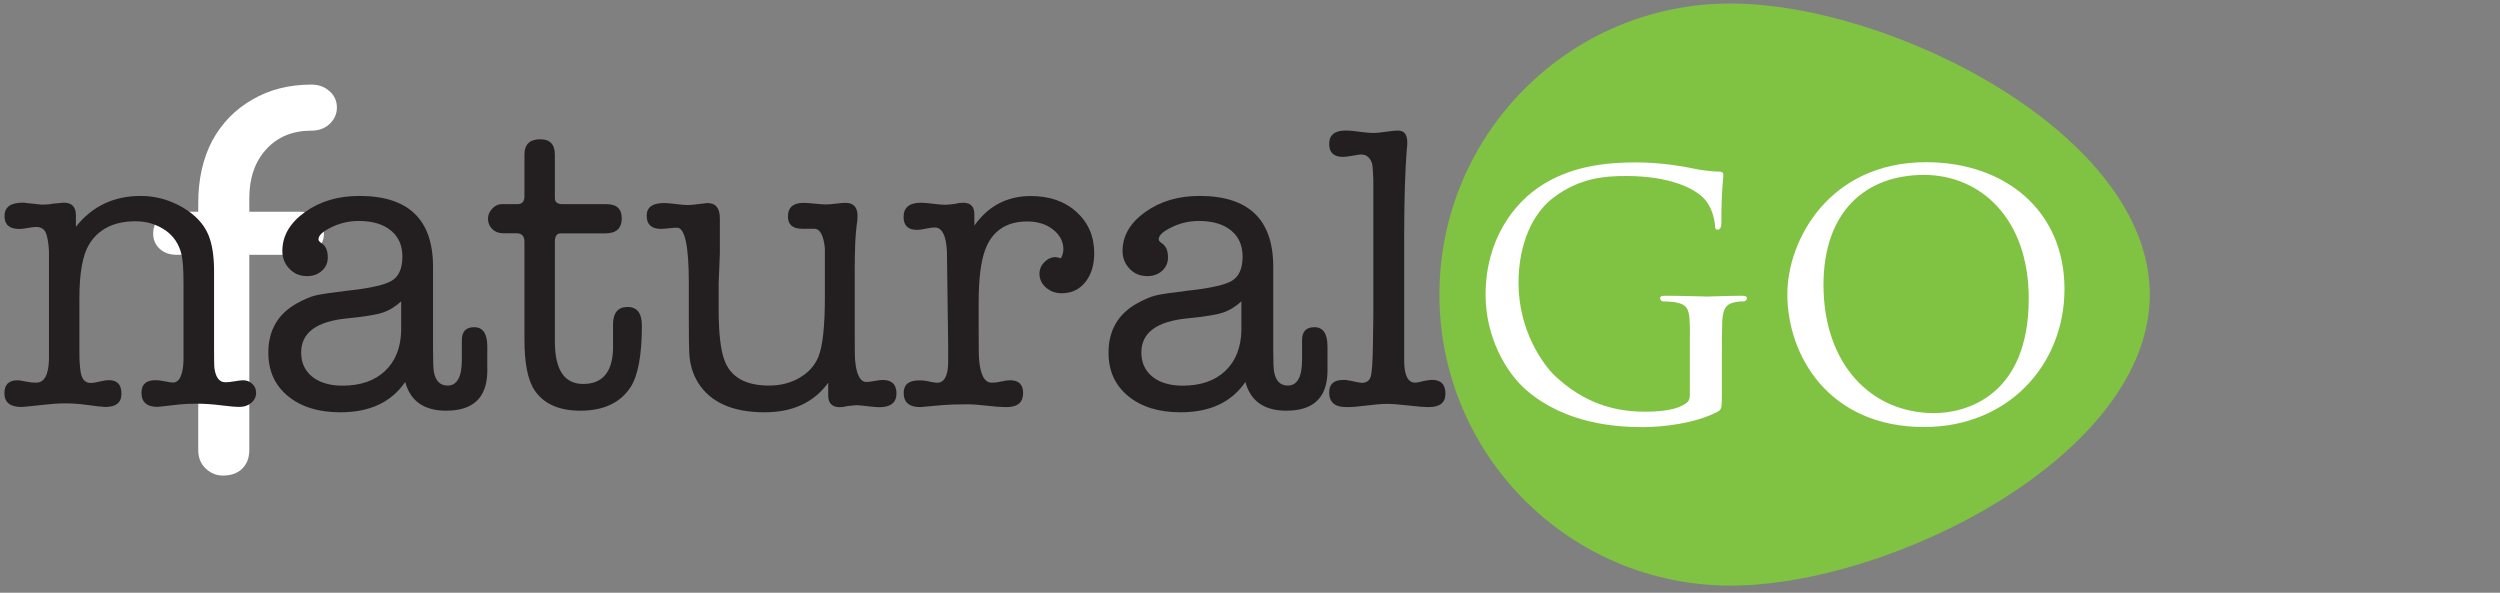 <?xml version="1.0" encoding="utf-8"?>
<!-- Generator: Adobe Illustrator 23.1.1, SVG Export Plug-In . SVG Version: 6.00 Build 0)  -->
<svg version="1.1" id="Layer_1" xmlns="http://www.w3.org/2000/svg" xmlns:xlink="http://www.w3.org/1999/xlink" x="0px" y="0px"
	 viewBox="0 0 2497 592" style="enable-background:new 0 0 2497 592;" xml:space="preserve">
<rect x="0" y="0" width="2497" height="592" fill="#808080" stroke="none"/>
<style type="text/css">
	.st0{fill:#FFFFFF;}
	.st1{fill:#231F20;}
	.st2{fill:#80C242;}
</style>
<path class="st0" d="M222.5,475c-6.3,0-12-2.3-17-7s-7.5-10.8-7.5-18.5v-195h-21.5c-7,0-12.7-2-17-6s-6.5-9-6.5-15
	c0-6.7,2.2-12,6.5-16s10-6,17-6H198V203c0-24,4.7-44.8,14-62.5c9.7-17.7,23-31.3,40-41c17-10,36.7-15,59-15c7.3,0,13.3,2.2,18,6.5
	c5,4.3,7.5,9.8,7.5,16.5c0,6.3-2.5,11.8-7.5,16.5c-4.7,4.3-10.7,6.5-18,6.5c-18.7,0-33.7,6.2-45,18.5c-11.3,12.3-17,28.7-17,49v13.5
	h51c7,0,12.7,2,17,6s6.5,9.3,6.5,16c0,6-2.2,11-6.5,15s-10,6-17,6h-51v195c0,7.7-2.3,13.8-7,18.5S230.8,475,222.5,475z"/>
<g>
	<g>
		<path class="st1" d="M75.8,215v11.5c16.2-20.5,37.8-30.8,64.7-30.8c14.6,0,28.3,3.7,41.3,11.1c12.9,7.4,21.7,16.7,26.3,27.7
			c3.8,9.2,5.7,21.2,5.7,36v76.9c0,11.6,0.1,18.5,0.4,20.6c1.3,9.2,5,13.8,10.9,13.8c2.4,0,5.6-0.3,9.5-1c3.9-0.7,6.7-1,8.3-1
			c3.5,0,6.5,1.2,9.1,3.6c2.6,2.4,3.8,5.4,3.8,8.9c0,4-1.6,7.4-4.9,10.1c-3.2,2.7-7.1,4-11.7,4c-3.8,0-10-0.5-18.6-1.6
			c-8.6-1.1-16.7-1.6-24.3-1.6c-7,0-12.8,0.3-17.4,0.8c-13.5,1.6-20.6,2.4-21.4,2.4c-10.8,0-16.2-4.7-16.2-14.2
			c0-8.4,4.7-12.5,14-12.5c2.2,0,4.7,0.3,7.4,0.8c5.2,1.1,8.5,1.6,9.9,1.6c6.6,0,10.2-7.4,10.7-22.3v-20.6v-24.7v-30.8
			c0-14.3-0.7-24.1-2-29.5c-2.4-10.2-7.7-18.2-15.7-23.9c-8.9-6.2-18.9-9.3-30.2-9.3c-21.5,0-37,7.7-46.4,23.1
			c-6.4,10.5-9.7,28.5-9.7,53.8v53.8c0,11.9,0.8,20,2.4,24.3c1.6,4.3,4.6,6.5,8.9,6.5c2.2,0,5.1-0.5,8.9-1.4
			c3.8-0.9,6.9-1.4,9.3-1.4c8.4,0,12.5,4.5,12.5,13.6c0,8.8-5.4,13.2-16.2,13.2c-2.2,0-9.2-0.8-21-2.4c-5.9-0.8-12.5-1.2-19.8-1.2
			c-5.7,0-13.2,0.5-22.7,1.6c-11.9,1.3-18.6,2-20.2,2c-11.3,0-17-4.6-17-13.8c0-8.6,4.4-12.9,13.2-12.9c1.4,0,3.9,0.4,7.6,1.2
			c3.7,0.8,7.3,1.2,10.9,1.2c8.2,0,12.5-7.8,12.8-23.5v-44.9v-49v-14.2c-0.6-9.2-1.7-15.4-3.5-18.8c-1.8-3.4-4.9-5.1-9.3-5.1
			c-1.9,0-4.7,0.3-8.4,1c-3.7,0.7-6.5,1-8.4,1c-9.9,0-14.8-4.3-14.8-12.9c0-8.9,6.1-13.4,18.2-13.4c1.6,0,3,0.1,4,0.4l15,1.6
			c4.3,0,8.1-0.3,11.3-1c7-0.7,10.7-1,10.9-1C71.9,202.6,75.8,206.7,75.8,215"/>
		<path class="st1" d="M445.6,410.2c-22.1,0-35.7-9.6-40.9-28.7c-13.8,20.2-35.3,30.3-64.7,30.3c-21.9,0-39.3-5.4-52.4-16.2
			c-13.1-10.8-19.6-25.2-19.6-43.3c0-22.4,9.6-38.8,28.7-49.4c7.3-4,13.6-6.7,18.8-7.9c5.3-1.2,15.8-2.8,31.8-4.7
			c22.7-2.4,37.4-5.8,44.3-10.1c6.9-4.3,10.3-12.3,10.3-23.9c0-11.1-3.8-19.8-11.5-26.1c-7.7-6.3-18.4-9.5-32.2-9.5
			c-12.1,0-23.5,3.4-34,10.1c-4,2.7-6.1,5.5-6.1,8.5c0,1.1,1.2,2.4,3.6,4c3.8,2.7,5.7,7.3,5.7,13.8c0,5.4-2,9.9-5.9,13.4
			c-3.9,3.5-8.8,5.3-14.8,5.3c-7,0-12.9-2.4-17.6-7.3c-4.7-4.9-7.1-10.8-7.1-17.8c0-15.1,7.5-28,22.5-38.8
			c15-10.8,33.1-16.2,54.4-16.2c49.1,0,73.6,23.6,73.6,70.7V348c0,12.9,0.3,20.6,0.8,23c1.6,9.4,6.2,14.1,13.8,14.1
			c9.4,0,14.2-8.6,14.2-25.7v-19.7c0-8.6,4.1-12.9,12.3-12.9c8.8,0,13.1,6.5,13.1,19.4v2v23.1C486.3,397.2,472.6,410.2,445.6,410.2
			 M400.7,329.7v-28.7c-5.9,5.4-12.2,9.2-18.7,11.3c-6.6,2.2-18.3,4-35.3,5.7c-30.6,3-45.9,14.3-45.9,34c0,10.3,3.7,18.3,11.1,24.3
			c7.4,5.9,17.5,8.9,30.1,8.9c18.1,0,32.3-4.9,42.7-14.8C395.1,360.5,400.4,346.9,400.7,329.7"/>
		<path class="st1" d="M612.3,349.1v-25.9c0.3-11.1,5.1-16.6,14.6-16.6c9.4,0,14.2,6.2,14.2,18.6c0,29.4-3.8,49.9-11.3,61.5
			c-10.2,15.6-26.9,23.5-50.2,23.5c-21.4,0-36.7-6.9-45.8-20.6c-6.7-10-10-27-10-51v-97.1c0-5.7-2.6-8.5-7.9-8.5h-13.2
			c-4.4,0-8.1-1.4-11-4.2c-2.9-2.8-4.3-6.3-4.3-10.3c0-3.8,1.4-7.1,4.2-10.1c2.8-3,6-4.5,9.5-4.5h15.8c4.6,0,6.9-2.6,6.9-7.7v-41.7
			c0-10.3,5.3-15.4,15.8-15.4c9.7,0,14.6,5.1,14.6,15.4v43.3c0,4,2.4,6.1,7.3,6.1h44.1c10.3,0,15.4,4.7,15.4,14.2
			c0,10-5.5,15-16.6,15h-44.5c-3.8,0-5.7,2.8-5.7,8.5V341c0,28.3,9.4,42.5,28.3,42.5C601.5,383.5,611.5,372,612.3,349.1"/>
		<path class="st1" d="M827.2,394.8v-12.5c-14.3,19.7-35.5,29.5-63.5,29.5c-31.8,0-54-9.8-66.4-29.5c-5.4-8.6-8.4-18.7-8.9-30.3
			c-0.3-5.7-0.4-17.5-0.4-35.6v-33.6c0-37-3.9-55.4-11.8-55.4c-1.6,0-4.2,0.2-7.8,0.6c-3.5,0.4-6.3,0.6-8.2,0.6
			c-9.5,0-14.3-4.4-14.3-13.1c0-8.5,5.8-12.7,17.4-12.7c2.7,0,6.7,0.3,11.9,1c5.3,0.7,9.2,1,11.9,1c2.4,0,6.6-0.4,12.5-1.2
			c4-0.5,6.3-0.8,6.9-0.8c8.4,0,12.5,5.1,12.5,15.4v8.5v26.3l-1.2,29.9V309c0,23.5,1.9,40.3,5.7,50.6c6.2,17,21,25.5,44.5,25.5
			c11.6,0,21.8-2.6,30.8-7.9c8.9-5.3,15.1-12.2,18.6-20.8c4.3-10.5,6.5-30.5,6.5-59.9v-22.3v-26.3c-1.3-12.9-4.9-19.4-10.5-19.4
			h-7.3h-4.9c-9.4,0-14.2-4.1-14.2-12.2c0-9.2,5.3-13.7,15.8-13.7c2.4,0,6.1,0.3,11.1,0.8c5,0.5,8.7,0.8,11.1,0.8
			c2.2,0,5.4-0.3,9.7-0.8c4.3-0.5,7.5-0.8,9.7-0.8c8.1,0,12.1,4.3,12.1,13c0,3.8-0.3,6.8-0.8,8.9c-1.4,10.3-2,25.4-2,45.4v62.5
			c0,16.5,0.1,25.7,0.4,27.6c1.3,14.3,5.1,21.5,11.3,21.5c1.9,0,4.6-0.3,8.1-1c3.5-0.7,6.2-1,8.1-1c9.2,0,13.8,4.5,13.8,13.4
			c0,9.2-5.7,13.8-17,13.8c-2.4,0-5.9-0.3-10.5-0.8c-6.7-0.8-10.9-1.2-12.5-1.2c-0.8,0-3.6,0.3-8.5,0.8c-3.2,0.8-6.1,1.2-8.5,1.2
			C830.9,406.5,827.2,402.6,827.2,394.8"/>
		<path class="st1" d="M973.2,214.2v11.1c14-19.7,32.8-29.5,56.2-29.5c18.9,0,34.2,5.3,45.9,16c11.7,10.7,17.6,24.3,17.6,41.1
			c0,11.9-3,21.5-8.9,28.9c-5.9,7.4-13.8,11.1-23.5,11.1c-6.2,0-11.5-1.9-15.8-5.7c-4.3-3.8-6.5-8.4-6.5-13.8
			c0-4.3,1.6-8.2,4.9-11.5c3.2-3.4,7-5.1,11.3-5.1c0.8,0,2.6,0.4,5.3,1.2c1.6-3.2,2.4-6.2,2.4-8.9c0-7.8-3.4-14.4-10.3-19.8
			c-6.9-5.4-15.4-8.1-25.7-8.1c-21,0-35.1,9.4-42.1,28.3c-4.3,11.6-6.5,29.1-6.5,52.6v26.7c0,18.1,0.1,28.2,0.4,30.3
			c1.3,15.4,5.5,23.1,12.5,23.1c3.5,0,7.1-0.5,10.9-1.4c3-0.7,5.5-1,7.7-1c8.6,0,12.9,4.3,12.9,12.8c0,9.3-5.5,14-16.5,14h-1.6
			c-4,0-10.2-0.5-18.4-1.4c-8.2-0.9-14.3-1.4-18.3-1.4c-10.8,0-19.2,0.3-25.4,0.8l-22.6,2c-11,0-16.5-4.7-16.5-14.2
			c0-8.4,5.2-12.5,15.5-12.5c2.7,0,4.8,0.1,6.1,0.4l6.1,1.2c2.7,0.5,4.6,0.8,5.7,0.8c6.8,0,10.5-6.2,11-18.6V343l-1.2-91.9
			c-0.8-15.9-4.9-23.9-12.1-23.9c-2.2,0-5.1,0.4-8.9,1.2c-3.8,0.8-6.7,1.2-8.9,1.2c-8.9,0-13.4-4.3-13.4-12.9
			c0-9.4,5.8-14.2,17.4-14.2c2.7,0,6.7,0.3,12.1,1c5.4,0.7,9.4,1,12.1,1c2.2,0,5.7-0.3,10.5-1c2.2-0.7,4.7-1,7.7-1
			C969.7,202.6,973.2,206.5,973.2,214.2"/>
		<path class="st1" d="M1284.8,410.2c-22.1,0-35.8-9.6-40.9-28.7c-13.8,20.2-35.3,30.3-64.7,30.3c-21.8,0-39.3-5.4-52.4-16.2
			c-13.1-10.8-19.6-25.2-19.6-43.3c0-22.4,9.6-38.8,28.7-49.4c7.3-4,13.6-6.7,18.8-7.9c5.3-1.2,15.8-2.8,31.8-4.7
			c22.7-2.4,37.4-5.8,44.3-10.1c6.9-4.3,10.3-12.3,10.3-23.9c0-11.1-3.8-19.8-11.5-26.1c-7.7-6.3-18.4-9.5-32.2-9.5
			c-12.1,0-23.5,3.4-34,10.1c-4,2.7-6.1,5.5-6.1,8.5c0,1.1,1.2,2.4,3.6,4c3.8,2.7,5.7,7.3,5.7,13.8c0,5.4-2,9.9-5.9,13.4
			c-3.9,3.5-8.8,5.3-14.8,5.3c-7,0-12.9-2.4-17.6-7.3c-4.7-4.9-7.1-10.8-7.1-17.8c0-15.1,7.5-28,22.5-38.8
			c15-10.8,33.1-16.2,54.4-16.2c49.1,0,73.6,23.6,73.6,70.7V348c0,12.9,0.3,20.6,0.8,23c1.6,9.4,6.2,14.1,13.8,14.1
			c9.4,0,14.2-8.6,14.2-25.7v-19.7c0-8.6,4.1-12.9,12.3-12.9c8.8,0,13.1,6.5,13.1,19.4v2v23.1
			C1325.5,397.2,1311.8,410.2,1284.8,410.2 M1239.9,329.7v-28.7c-5.9,5.4-12.2,9.2-18.7,11.3c-6.6,2.2-18.3,4-35.3,5.7
			c-30.6,3-45.9,14.3-45.9,34c0,10.3,3.7,18.3,11.1,24.3c7.4,5.9,17.5,8.9,30.1,8.9c18.1,0,32.3-4.9,42.7-14.8
			C1234.3,360.5,1239.6,346.9,1239.9,329.7"/>
		<path class="st1" d="M1402.5,236v125.6c0.3,13.7,4,20.6,11,20.6c1.6,0,5-0.7,10.2-2c3.3-0.5,5.5-0.8,6.5-0.8
			c9,0,13.5,4.6,13.5,13.8c0,8.9-5.5,13.4-16.5,13.4c-4.3,0-11.2-0.5-20.6-1.6c-9.4-1.1-16.7-1.6-21.8-1.6c-4.3,0-10.8,0.5-19.4,1.6
			c-8.6,1.1-14.9,1.6-18.9,1.6h-2c-11.3,0-16.9-4.9-16.9-14.6c0-8.4,4.6-12.5,13.9-12.5h2.9c1.6,0.4,2.9,0.6,3.7,0.6
			c6.8,1.5,10.7,2.3,11.8,2.3c4.9,0,8-2.1,9.2-6.3c1.2-4.2,2-15.1,2.2-32.7l0.4-28.4v-62.9v-72.3c-0.3-8.1-0.7-13.5-1.2-16.2
			c-1.9-6.2-5.7-9.3-11.3-9.3c-0.8,0-4.3,0.5-10.5,1.6c-3,0.5-5.4,0.8-7.3,0.8c-9.2,0-13.8-4.3-13.8-12.9c0-8.9,5.4-13.4,16.2-13.4
			c3,0,5.5,0.1,7.7,0.4l9.7,1.2c4.3,0.5,8,0.8,10.9,0.8c2.7,0,6.7-0.4,12.1-1.2c5.4-0.8,9.4-1.2,12.1-1.2c6.2,0,9.3,3.9,9.3,11.7
			c0,2.7-0.1,4.7-0.4,6.1C1403.5,168.7,1402.5,198.1,1402.5,236"/>
	</g>
	<path class="st2" d="M2147.2,294.2c0,160.6-258.3,290.7-418.8,290.7s-290.7-130.2-290.7-290.7S1567.8,3.5,1728.3,3.5
		S2147.2,133.6,2147.2,294.2"/>
	<g>
		<path class="st0" d="M1687.9,336c0-27.4-0.8-31.4-15.1-34.2c-2.8-0.4-8.7-0.8-11.9-0.8c-1.2,0-2.8-1.6-2.8-2.8
			c0-2.4,1.6-2.8,5.6-2.8c15.9,0,39.3,0.8,41.3,0.8c1.6,0,23.4-0.8,34.2-0.8c4,0,5.6,0.4,5.6,2.8c0,1.2-1.6,2.8-2.8,2.8
			c-2.4,0-4.8,0-8.7,0.8c-9.5,1.6-12.3,6.8-13.1,18.7c-0.4,10.7-0.4,20.7-0.4,35v37.7c0,15.5-0.4,15.9-4.8,18.3
			c-22.2,11.5-54,15.1-74.3,15.1c-26.6,0-76.3-3.2-115.2-36.1c-21.4-17.9-41.7-54-41.7-96.1c0-54,27.4-92.1,58.4-110.8
			c31.4-19.1,66.3-21.4,92.9-21.4c22.2,0,46.9,4,53.6,5.6c7.1,1.6,19.5,3.6,28.2,3.6c3.6,0,4.4,1.6,4.4,3.2c0,4.8-2,13.9-2,47.7
			c0,5.6-1.6,7.1-4,7.1c-2,0-2.4-2-2.4-5.2c-0.4-4.4-2.4-14.3-7.9-22.2c-8.7-12.7-35.3-26.2-80.6-26.2c-21.1,0-46.5,1.6-73.1,21.8
			c-20.3,15.5-34.6,45.7-34.6,85c0,47.7,24.6,81.8,36.9,93.3c27.8,25.8,57.2,35.3,89.4,35.3c12.3,0,28.6-1.2,37.7-6.4
			c4.4-2.4,7.1-4,7.1-10.3V336z"/>
		<path class="st0" d="M1923.8,162c78.6,0,138.2,48.1,138.2,126.7c0,75.5-56,137.8-140.2,137.8c-95.7,0-136.6-71.9-136.6-132.6
			C1785.2,239.5,1827.3,162,1923.8,162 M1931.8,412.6c31.4,0,94.5-16.7,94.5-114.4c0-81-49.2-123.5-104.5-123.5
			c-58.4,0-100.5,36.5-100.5,110C1821.4,363.4,1868.6,412.6,1931.8,412.6"/>
	</g>
</g>
</svg>
